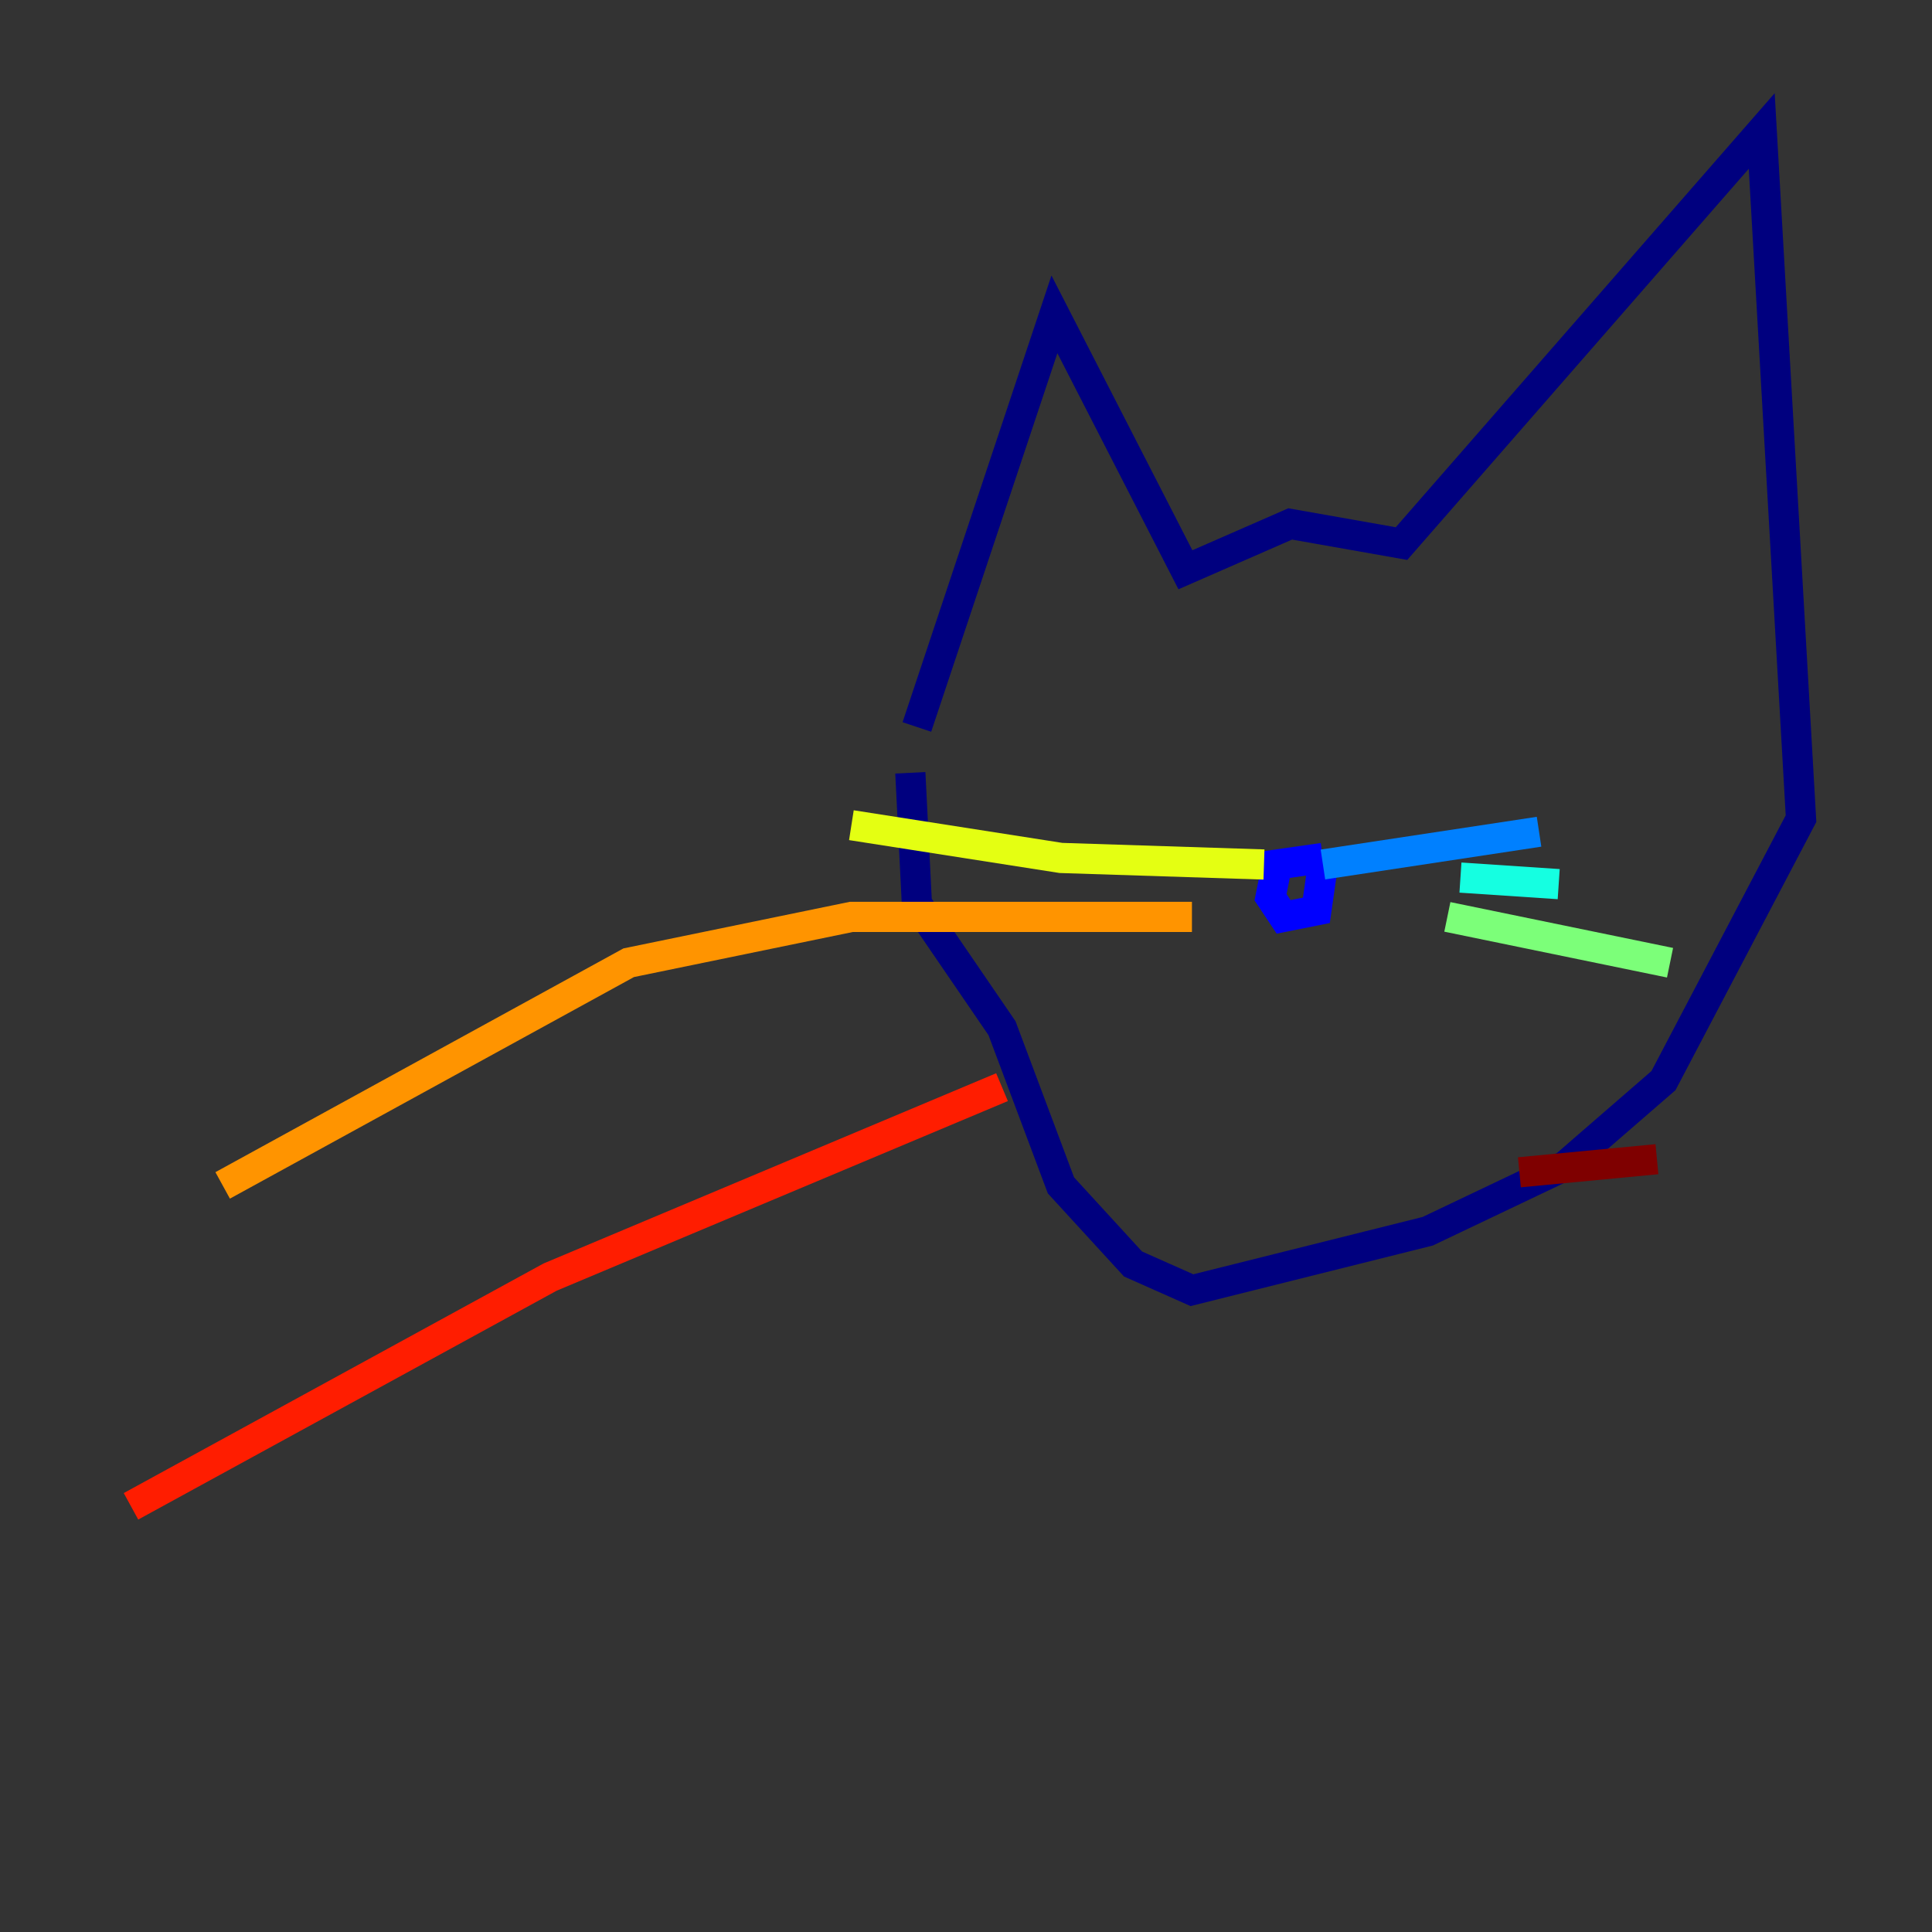 <?xml version="1.0" encoding="utf-8" ?>
<svg baseProfile="tiny" height="128" version="1.2" viewBox="0,0,128,128" width="128" xmlns="http://www.w3.org/2000/svg" xmlns:ev="http://www.w3.org/2001/xml-events" xmlns:xlink="http://www.w3.org/1999/xlink"><rect x="0" y="0" width="128" height="128" fill="#333333" stroke="none"/><defs /><polyline fill="none" points="60.746,48.163 69.858,20.827 78.536,37.749 85.478,34.712 92.854,36.014 116.719,8.678 119.322,54.237 110.21,71.593 103.702,77.234 94.59,81.573 78.969,85.478 75.064,83.742 70.291,78.536 66.386,68.122 60.746,59.878 60.312,51.2" stroke="#00007f" stroke-width="2" /><polyline fill="none" points="87.647,56.841 84.61,57.275 84.176,59.444 85.044,60.746 87.214,60.312 87.647,57.275" stroke="#0000ff" stroke-width="2" /><polyline fill="none" points="87.647,57.275 101.966,55.105" stroke="#0080ff" stroke-width="2" /><polyline fill="none" points="96.759,58.142 103.268,58.576" stroke="#15ffe1" stroke-width="2" /><polyline fill="none" points="95.891,60.746 110.644,63.783" stroke="#7cff79" stroke-width="2" /><polyline fill="none" points="83.742,57.275 70.291,56.841 56.407,54.671" stroke="#e4ff12" stroke-width="2" /><polyline fill="none" points="78.969,60.746 56.407,60.746 41.654,63.783 14.752,78.536" stroke="#ff9400" stroke-width="2" /><polyline fill="none" points="66.386,72.027 36.447,84.61 8.678,99.797" stroke="#ff1d00" stroke-width="2" /><polyline fill="none" points="100.664,77.668 109.776,76.8" stroke="#7f0000" stroke-width="2" /></svg>